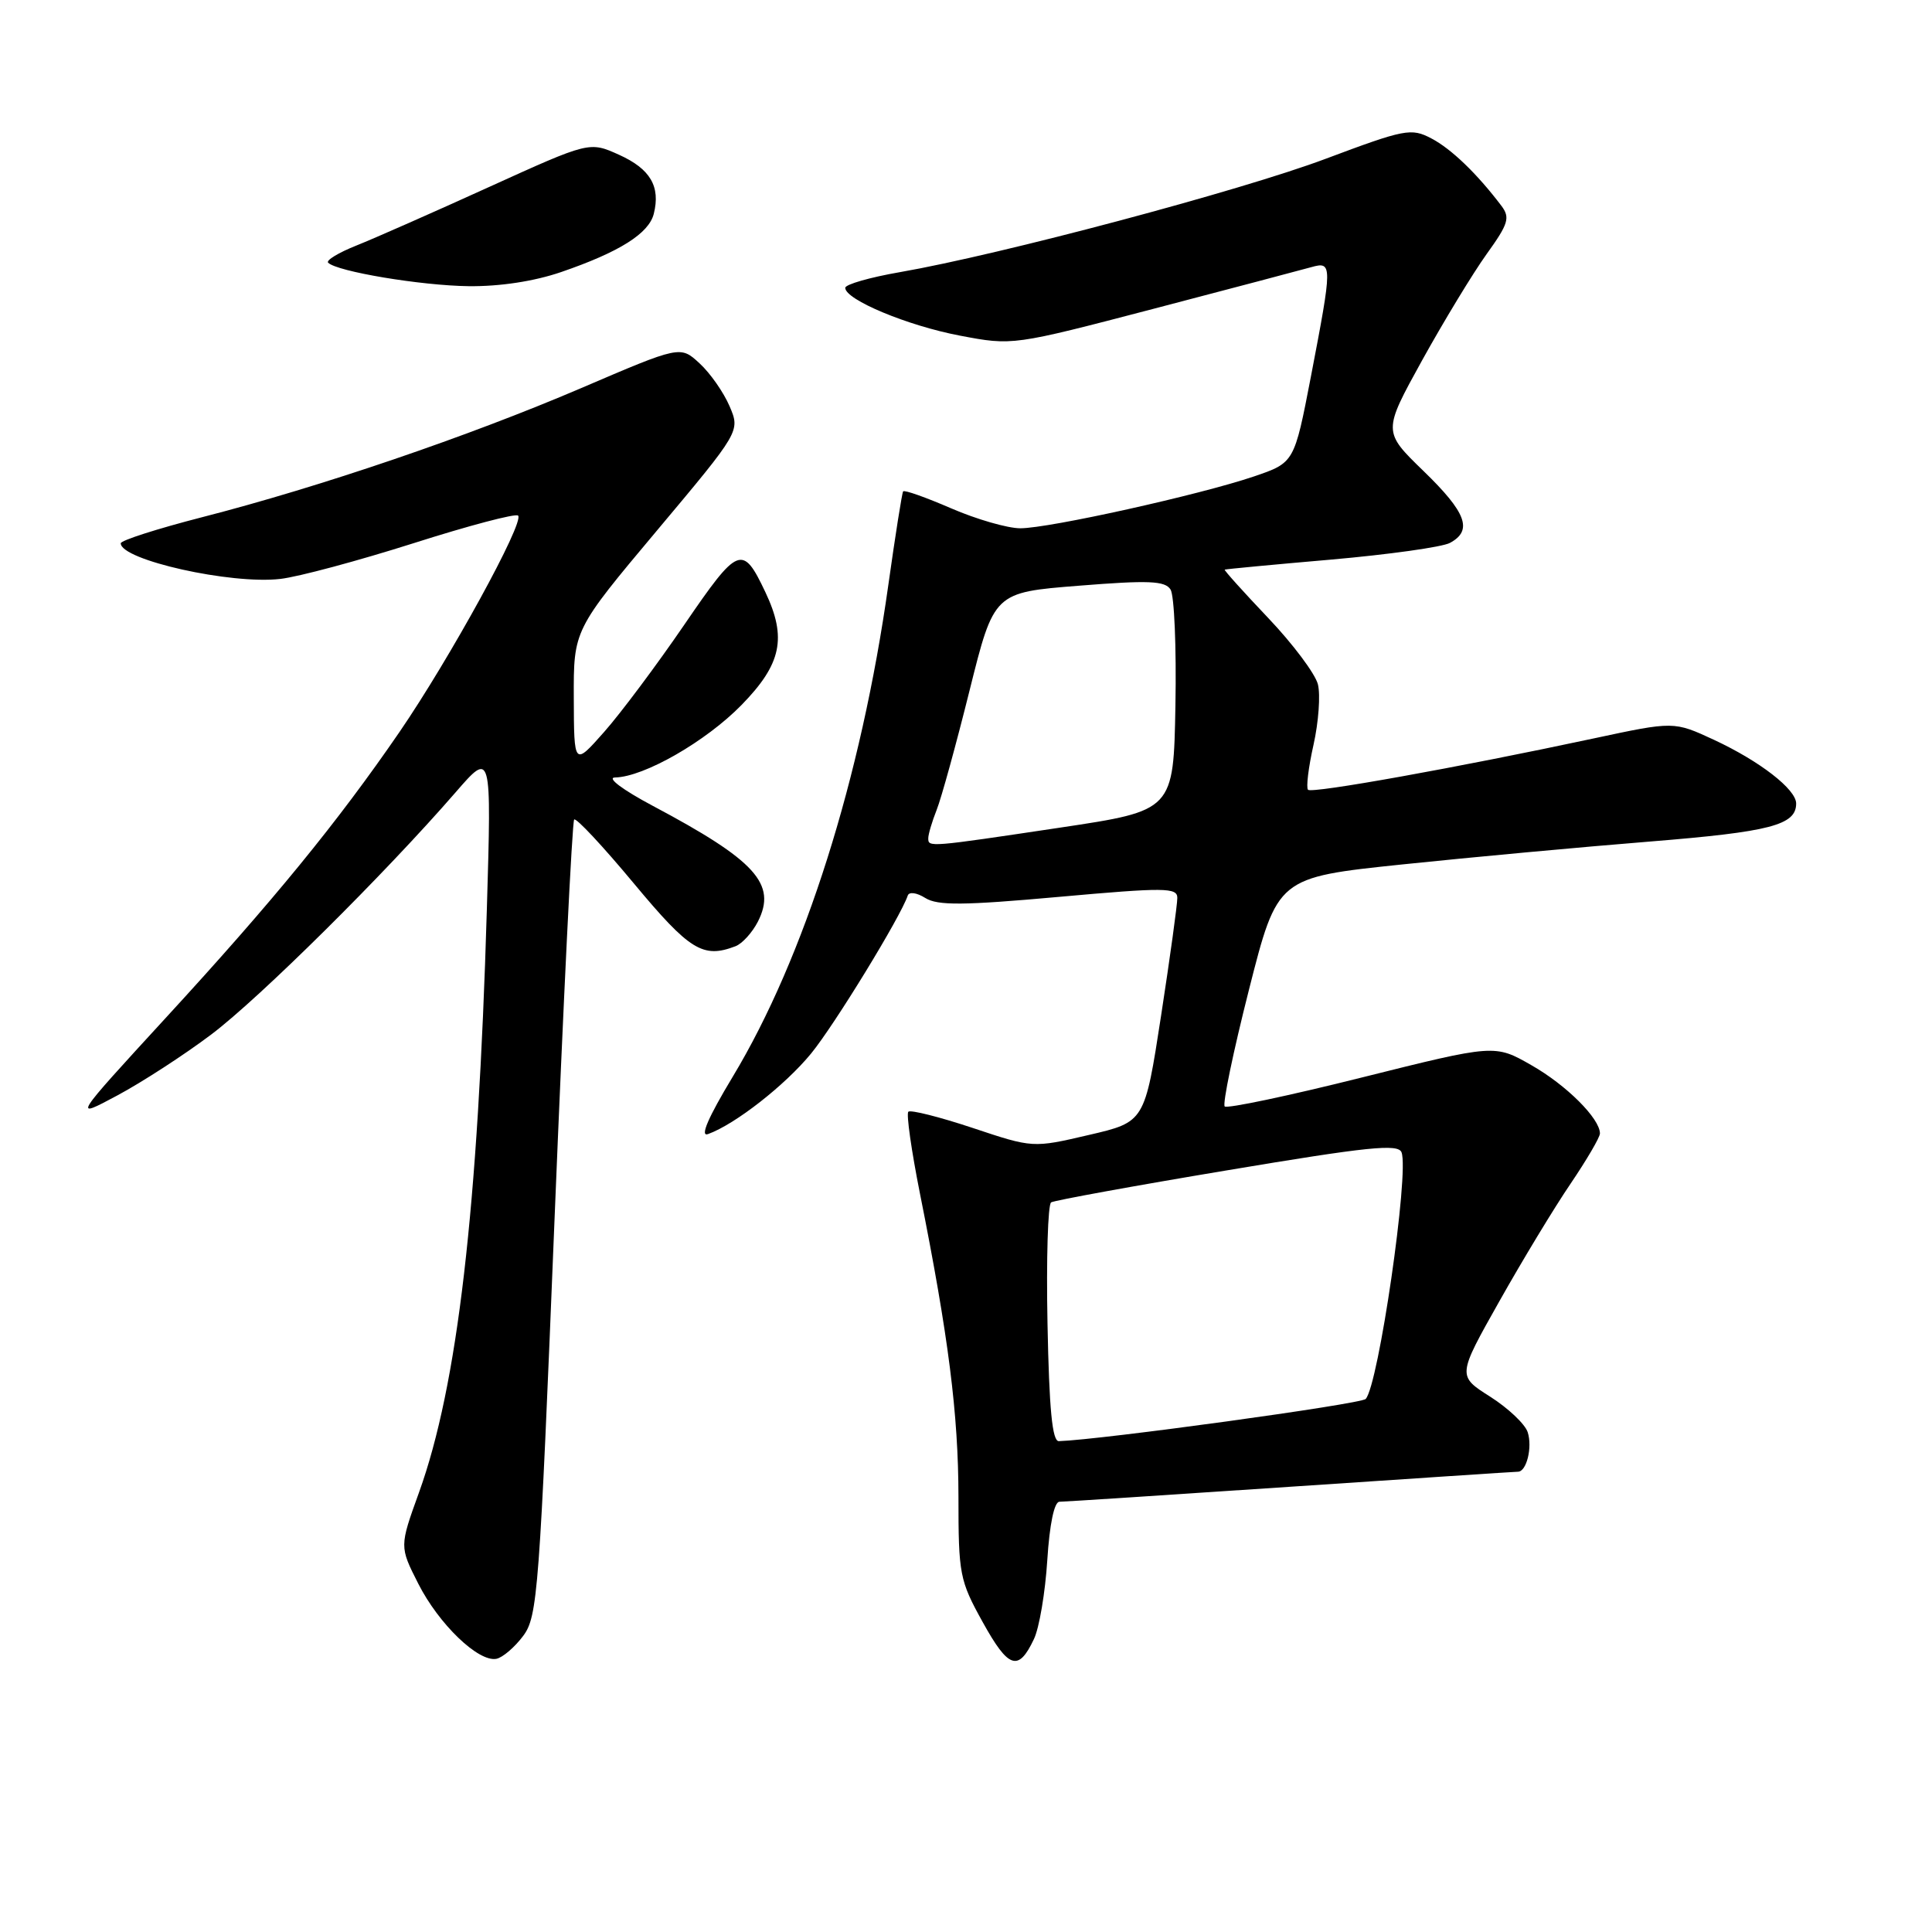 <?xml version="1.0" encoding="UTF-8" standalone="no"?>
<!DOCTYPE svg PUBLIC "-//W3C//DTD SVG 1.1//EN" "http://www.w3.org/Graphics/SVG/1.1/DTD/svg11.dtd" >
<svg xmlns="http://www.w3.org/2000/svg" xmlns:xlink="http://www.w3.org/1999/xlink" version="1.1" viewBox="0 0 256 256">
 <g >
 <path fill="currentColor"
d=" M 137.00 217.19 C 137.71 215.71 138.50 211.01 138.77 206.75 C 139.07 201.99 139.69 199.00 140.38 198.99 C 141.00 198.99 154.78 198.09 171.00 197.00 C 187.22 195.91 200.79 195.01 201.14 195.01 C 202.28 195.00 203.07 191.78 202.43 189.78 C 202.09 188.71 199.85 186.59 197.46 185.07 C 193.10 182.31 193.10 182.31 198.67 172.43 C 201.73 166.99 205.98 159.97 208.12 156.83 C 210.25 153.68 212.00 150.70 212.00 150.19 C 212.00 148.22 207.57 143.79 202.93 141.15 C 198.07 138.37 198.07 138.37 180.46 142.77 C 170.77 145.20 162.59 146.92 162.28 146.61 C 161.97 146.30 163.41 139.35 165.49 131.16 C 169.27 116.27 169.27 116.27 185.83 114.54 C 194.94 113.59 209.74 112.22 218.73 111.50 C 234.56 110.22 238.00 109.33 238.00 106.47 C 238.00 104.59 233.19 100.86 227.11 98.03 C 221.80 95.57 221.80 95.57 211.15 97.85 C 193.16 101.70 173.84 105.17 173.32 104.65 C 173.05 104.38 173.37 101.69 174.05 98.68 C 174.72 95.68 174.98 92.07 174.63 90.68 C 174.28 89.28 171.31 85.32 168.03 81.87 C 164.75 78.42 162.16 75.54 162.28 75.48 C 162.40 75.41 168.74 74.81 176.37 74.15 C 184.00 73.48 191.09 72.49 192.12 71.94 C 195.19 70.29 194.31 67.92 188.61 62.40 C 183.23 57.18 183.23 57.18 188.44 47.74 C 191.31 42.56 195.15 36.23 196.97 33.69 C 199.88 29.65 200.12 28.84 198.95 27.28 C 195.71 23.00 192.30 19.72 189.66 18.34 C 186.99 16.94 186.17 17.10 175.66 21.04 C 164.37 25.28 132.57 33.74 119.25 36.06 C 115.26 36.75 112.00 37.69 112.00 38.14 C 112.00 39.71 120.24 43.15 127.18 44.47 C 134.18 45.80 134.18 45.80 152.84 40.92 C 163.10 38.23 172.51 35.75 173.75 35.40 C 176.57 34.61 176.56 35.01 173.70 49.91 C 171.50 61.31 171.50 61.31 166.16 63.13 C 158.97 65.57 139.01 70.00 135.20 70.00 C 133.51 70.00 129.39 68.81 126.04 67.36 C 122.69 65.91 119.83 64.89 119.67 65.11 C 119.52 65.32 118.64 70.90 117.71 77.50 C 114.11 103.15 106.58 126.94 97.08 142.69 C 93.82 148.10 92.71 150.68 93.82 150.27 C 97.42 148.97 104.04 143.79 107.48 139.59 C 110.58 135.80 119.33 121.50 120.28 118.67 C 120.45 118.14 121.47 118.27 122.61 118.99 C 124.24 120.01 127.65 119.98 140.32 118.84 C 154.35 117.58 156.00 117.60 156.00 118.97 C 156.01 119.81 155.04 126.84 153.85 134.58 C 151.68 148.67 151.68 148.67 144.27 150.39 C 136.86 152.12 136.86 152.12 128.86 149.45 C 124.47 147.99 120.64 147.03 120.36 147.31 C 120.07 147.59 120.77 152.48 121.90 158.16 C 125.69 177.11 126.99 187.41 127.00 198.32 C 127.00 208.63 127.15 209.41 130.22 214.95 C 133.63 221.11 134.94 221.55 137.00 217.19 Z  M 69.32 216.77 C 71.24 214.21 71.48 210.96 73.48 161.55 C 74.65 132.68 75.82 108.84 76.08 108.59 C 76.34 108.33 79.90 112.14 83.99 117.06 C 91.40 125.96 93.15 127.03 97.46 125.38 C 98.35 125.04 99.68 123.57 100.42 122.13 C 102.96 117.14 100.15 114.03 86.50 106.78 C 82.48 104.64 80.35 103.04 81.50 103.02 C 85.33 102.95 93.53 98.25 98.25 93.42 C 103.56 87.99 104.29 84.52 101.41 78.45 C 98.39 72.08 97.84 72.30 90.68 82.77 C 87.02 88.12 82.23 94.53 80.04 97.00 C 76.06 101.50 76.06 101.50 76.03 92.48 C 76.00 83.47 76.00 83.47 87.04 70.31 C 98.09 57.14 98.09 57.14 96.67 53.82 C 95.89 52.00 94.11 49.44 92.70 48.15 C 90.15 45.79 90.15 45.79 77.00 51.43 C 61.99 57.85 42.42 64.52 26.75 68.54 C 20.84 70.06 16.00 71.61 16.00 71.99 C 16.00 74.20 30.62 77.47 37.14 76.71 C 39.54 76.44 47.48 74.30 54.79 71.98 C 62.10 69.65 68.34 68.00 68.65 68.32 C 69.52 69.19 59.58 87.30 52.93 97.00 C 44.72 108.96 36.18 119.41 21.93 134.91 C 9.61 148.33 9.61 148.33 15.55 145.15 C 18.82 143.40 24.42 139.77 28.00 137.07 C 34.38 132.26 50.94 115.85 60.36 105.00 C 65.13 99.50 65.13 99.50 64.51 120.50 C 63.34 160.30 60.63 183.59 55.52 197.76 C 52.93 204.93 52.93 204.93 55.42 209.84 C 58.14 215.21 63.40 220.27 65.78 219.80 C 66.61 219.63 68.20 218.27 69.32 216.77 Z  M 74.35 36.05 C 82.07 33.40 85.98 30.94 86.63 28.33 C 87.54 24.71 86.17 22.38 82.03 20.51 C 78.10 18.74 78.10 18.74 64.80 24.78 C 57.48 28.11 49.57 31.60 47.21 32.54 C 44.85 33.48 43.17 34.50 43.48 34.81 C 44.65 35.98 55.77 37.84 62.09 37.92 C 66.23 37.97 70.80 37.27 74.35 36.05 Z  M 138.80 175.40 C 138.63 166.82 138.85 159.59 139.28 159.32 C 139.71 159.06 150.21 157.14 162.62 155.07 C 181.30 151.94 185.27 151.53 185.71 152.69 C 186.75 155.39 182.66 183.54 180.96 185.37 C 180.33 186.05 145.90 190.78 140.30 190.96 C 139.43 190.99 139.02 186.74 138.80 175.40 Z  M 123.00 111.07 C 123.00 110.55 123.50 108.86 124.11 107.32 C 124.73 105.77 126.69 98.65 128.47 91.50 C 131.71 78.50 131.71 78.50 142.96 77.61 C 152.20 76.87 154.37 76.96 155.10 78.11 C 155.60 78.87 155.89 85.78 155.75 93.46 C 155.50 107.41 155.50 107.41 140.50 109.66 C 123.00 112.28 123.00 112.28 123.00 111.07 Z "/>
</g>
</svg>